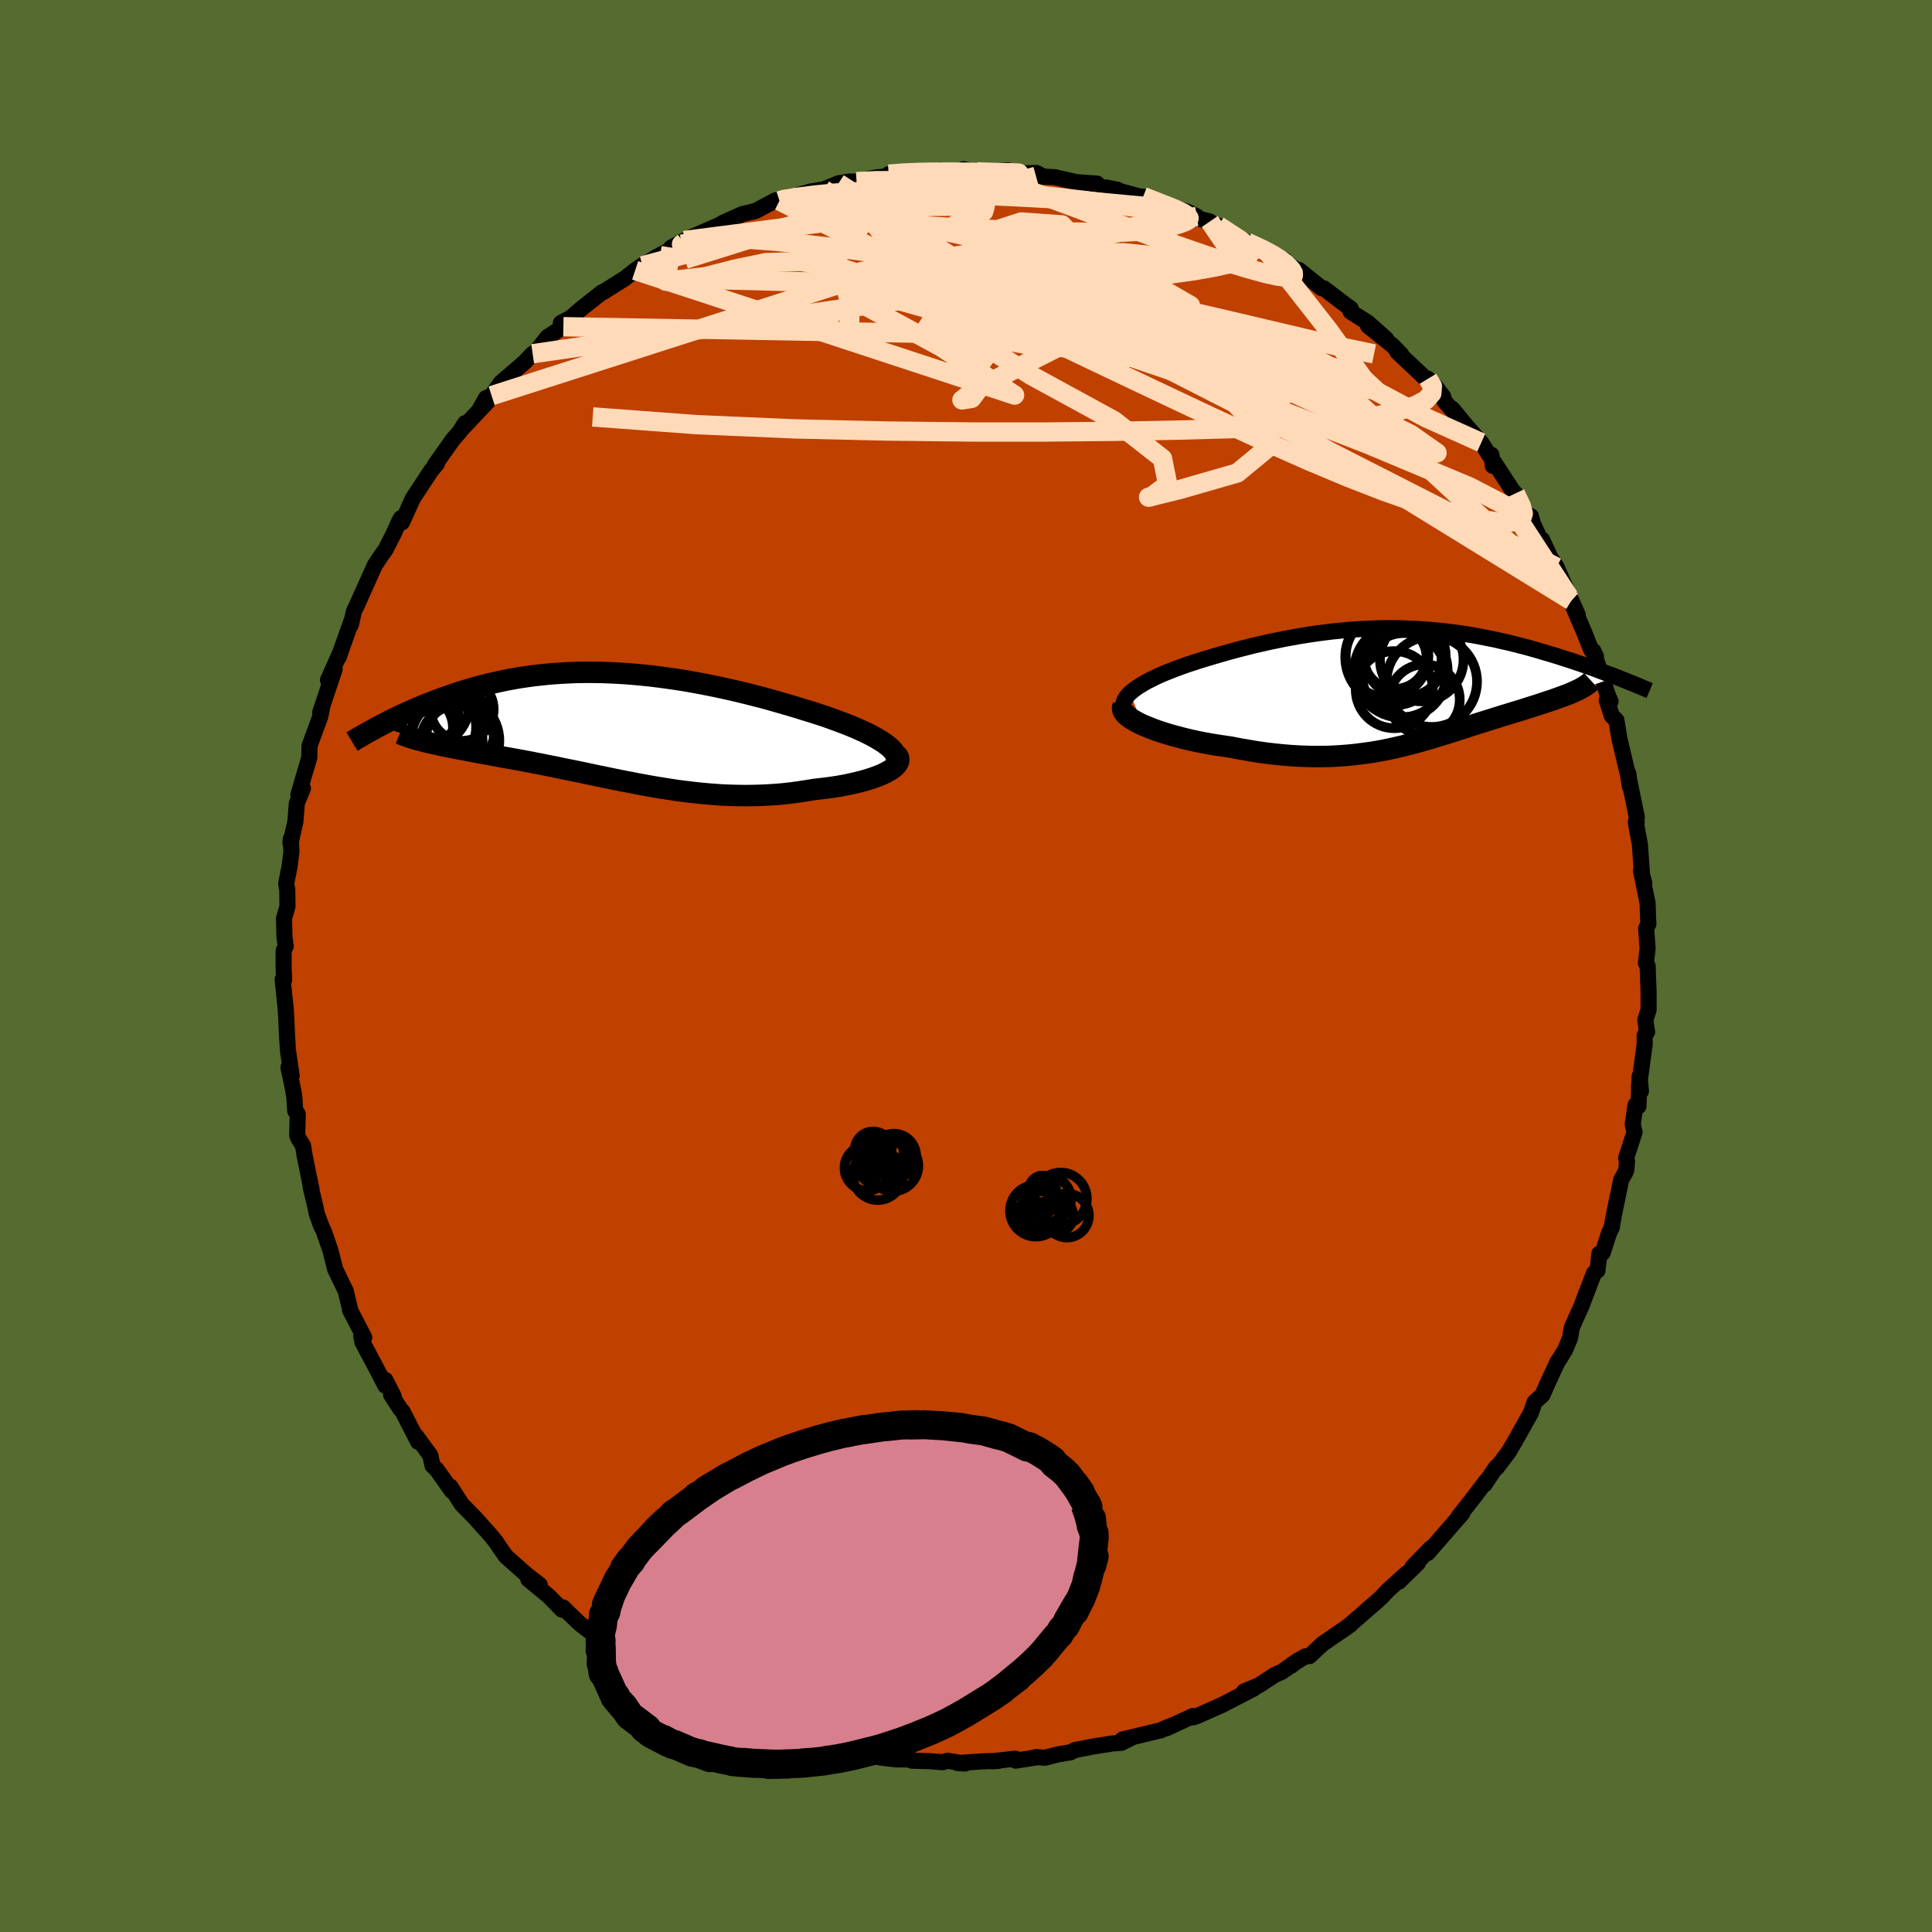 <svg viewBox="-100 -100 200 200" xmlns="http://www.w3.org/2000/svg" width="500" height="500" id="face-svg">
    <defs>
      <clipPath id="leftEyeClipPath">
        <polyline points="28.3,1.69 27.95,1.45 27.57,1.22 27.15,0.98 26.7,0.74 26.22,0.5 25.71,0.27 25.17,0.03 24.61,-0.2 24.02,-0.43 23.41,-0.66 22.78,-0.89 22.14,-1.12 21.47,-1.34 20.79,-1.56 20.1,-1.77 19.26,-2.03 18.4,-2.29 17.53,-2.54 16.66,-2.79 15.77,-3.04 14.87,-3.27 13.97,-3.5 13.06,-3.72 12.15,-3.93 11.24,-4.13 10.33,-4.32 9.42,-4.5 8.51,-4.67 7.6,-4.83 6.7,-4.97 5.8,-5.1 4.91,-5.22 4.02,-5.33 3.14,-5.42 2.27,-5.5 1.4,-5.57 0.55,-5.62 -0.3,-5.66 -1.13,-5.69 -1.96,-5.7 -2.77,-5.7 -3.57,-5.69 -4.36,-5.66 -5.14,-5.62 -5.9,-5.57 -6.65,-5.51 -7.39,-5.43 -8.11,-5.35 -8.82,-5.25 -9.52,-5.15 -10.2,-5.03 -10.87,-4.91 -11.52,-4.77 -12.16,-4.63 -12.79,-4.48 -13.4,-4.33 -14,-4.17 -14.58,-4 -15.15,-3.83 -15.71,-3.66 -16.25,-3.48 -16.77,-3.3 -17.29,-3.12 -17.79,-2.94 -18.28,-2.76 -18.75,-2.57 -19.22,-2.39 -19.67,-2.21 -20.12,-2.02 -20.55,-1.83 -20.98,-1.64 -21.39,-1.46 -21.79,-1.27 -22.18,-1.09 -22.56,-0.9 -22.94,-0.72 -23.3,-0.53 -23.65,-0.35 -23.99,-0.17 -19.19,1.51 -18.85,1.59 -18.49,1.67 -18.12,1.75 -17.74,1.84 -17.35,1.92 -16.95,2 -16.53,2.08 -16.11,2.17 -15.67,2.25 -15.22,2.33 -14.77,2.42 -14.3,2.51 -13.82,2.6 -13.33,2.69 -12.84,2.78 -12.33,2.87 -11.8,2.97 -11.27,3.07 -10.72,3.17 -10.16,3.27 -9.6,3.37 -9.02,3.48 -8.43,3.59 -7.84,3.71 -7.24,3.82 -6.62,3.95 -6,4.07 -5.38,4.2 -4.74,4.33 -4.1,4.46 -3.45,4.59 -2.8,4.73 -2.13,4.87 -1.47,5.01 -0.79,5.15 -0.11,5.29 0.57,5.43 1.26,5.57 1.96,5.7 2.66,5.84 3.37,5.97 4.08,6.1 4.8,6.22 5.53,6.34 6.26,6.45 6.99,6.56 7.73,6.65 8.48,6.74 9.23,6.82 9.99,6.89 10.75,6.95 11.52,7 12.29,7.03 13.07,7.05 13.85,7.06 14.64,7.05 15.43,7.03 16.22,6.99 17.02,6.94 17.82,6.87 18.61,6.78 19.41,6.67 20.2,6.55 20.99,6.42 21.61,6.35 22.21,6.28 22.8,6.2 23.39,6.11 23.95,6.01 24.51,5.9 25.04,5.78 25.56,5.66 26.06,5.53 26.53,5.39 26.98,5.25 27.41,5.09 27.81,4.94 28.18,4.77 28.51,4.6" />
      </clipPath>
      <clipPath id="rightEyeClipPath">
        <polyline points="-28.31,0.76 -28.04,0.53 -27.73,0.29 -27.39,0.06 -27.01,-0.17 -26.61,-0.41 -26.17,-0.63 -25.71,-0.86 -25.22,-1.09 -24.7,-1.31 -24.17,-1.52 -23.61,-1.74 -23.04,-1.95 -22.45,-2.16 -21.85,-2.36 -21.23,-2.56 -20.45,-2.8 -19.66,-3.04 -18.86,-3.27 -18.06,-3.5 -17.25,-3.72 -16.43,-3.93 -15.61,-4.14 -14.78,-4.33 -13.95,-4.52 -13.12,-4.69 -12.3,-4.86 -11.47,-5.01 -10.64,-5.16 -9.82,-5.29 -8.99,-5.41 -8.17,-5.52 -7.36,-5.62 -6.54,-5.7 -5.74,-5.78 -4.93,-5.84 -4.14,-5.88 -3.34,-5.92 -2.56,-5.95 -1.78,-5.96 -1.01,-5.96 -0.24,-5.95 0.52,-5.92 1.27,-5.89 2.02,-5.84 2.75,-5.79 3.48,-5.72 4.2,-5.65 4.91,-5.56 5.61,-5.47 6.31,-5.37 6.99,-5.26 7.67,-5.14 8.33,-5.01 8.99,-4.88 9.64,-4.75 10.27,-4.6 10.9,-4.46 11.51,-4.31 12.12,-4.15 12.71,-4 13.29,-3.84 13.86,-3.68 14.42,-3.51 14.97,-3.35 15.5,-3.19 16.03,-3.03 16.54,-2.86 17.05,-2.7 17.55,-2.54 18.04,-2.37 18.52,-2.21 18.99,-2.04 19.45,-1.88 19.9,-1.72 20.34,-1.55 20.77,-1.39 21.19,-1.23 21.61,-1.08 22.01,-0.92 17.7,0.6 17.46,0.71 17.2,0.82 16.93,0.93 16.65,1.03 16.36,1.14 16.05,1.25 15.74,1.36 15.41,1.48 15.08,1.59 14.73,1.7 14.38,1.82 14.01,1.94 13.64,2.06 13.26,2.18 12.87,2.3 12.47,2.43 12.06,2.56 11.63,2.69 11.2,2.82 10.76,2.96 10.31,3.09 9.85,3.24 9.39,3.38 8.91,3.53 8.43,3.68 7.95,3.83 7.45,3.99 6.95,4.15 6.45,4.31 5.93,4.48 5.42,4.64 4.89,4.81 4.36,4.98 3.82,5.14 3.27,5.31 2.72,5.48 2.16,5.64 1.59,5.8 1.01,5.96 0.42,6.11 -0.18,6.26 -0.79,6.4 -1.42,6.54 -2.05,6.67 -2.7,6.79 -3.36,6.9 -4.03,6.99 -4.72,7.08 -5.42,7.16 -6.14,7.22 -6.87,7.27 -7.62,7.31 -8.39,7.32 -9.18,7.33 -9.98,7.31 -10.79,7.28 -11.63,7.23 -12.48,7.16 -13.35,7.07 -14.23,6.97 -15.13,6.84 -16.03,6.69 -16.96,6.53 -17.88,6.35 -18.57,6.25 -19.25,6.15 -19.92,6.04 -20.59,5.92 -21.25,5.79 -21.9,5.65 -22.54,5.5 -23.16,5.34 -23.77,5.18 -24.36,5.01 -24.93,4.83 -25.48,4.65 -26,4.46 -26.49,4.26 -26.96,4.07" />
      </clipPath>
      <filter id="fuzzy">
        <feTurbulence id="turbulence" baseFrequency="0.05" numOctaves="3" type="noise" result="noise" />
        <feDisplacementMap in="SourceGraphic" in2="noise" scale="2" />
      </filter>
      <linearGradient id="rainbowGradient" x1="0%" y1="0%" x2="100%" y2="0%">
        <stop offset="0%" style="stop-color: [object Object]; stop-opacity: 1" />
        <stop offset="50%" style="stop-color: [object Object]; stop-opacity: 1" />
        <stop offset="100%" style="stop-color: [object Object]; stop-opacity: 1" />
      </linearGradient>
    </defs>
    <rect x="-100" y="-100" width="100%" height="100%" fill="rgb(85, 107, 47)" />
    <polyline id="faceContour" points="70.38,-0.31 70.56,-0.02 70.66,2.62 70.66,4.55 70.32,5.6 70.51,6.84 70.25,7.21 70.26,8.08 69.66,12.51 69.87,12.96 69.73,11.43 69.61,14.53 69.31,14.39 69.02,16.4 69.21,17.19 68.34,19.87 68.43,20.22 68.35,21.12 68.24,21.39 67.82,22.14 67.03,25.98 66.84,27.09 66.58,27.61 65.91,29.69 65.57,29.77 65.37,31.52 65.01,31.8 63.96,34.54 63.75,35.12 62.9,37 62.71,37.45 62.53,38.51 62.03,39.72 61.41,40.73 61.23,40.99 60.2,43.21 59.68,44.4 58.85,45.16 58.49,46.23 57.79,47.48 56.93,49.01 56.21,50.26 54.96,51.92 54.93,51.84 54.78,52.02 53.68,53.67 53.9,53.25 52.35,55.28 51,56.99 51.38,56.65 48.94,59.45 49.17,59.19 47.78,60.78 48.12,60.26 46.25,62.18 46.78,61.81 44.81,63.73 45.62,62.87 43.63,64.67 43.02,65.33 42.5,65.8 39.72,68.22 38.83,68.87 39.81,68.18 36.89,70.19 35.56,71.44 35.11,71.47 33.75,72.3 33.64,72.45 34.37,71.89 32.69,73.07 31.99,73.37 30.33,74.46 28.78,75.1 29.82,74.78 26.61,76.44 26.49,76.5 23.86,77.67 23.5,77.78 23.49,77.64 20.76,78.91 21.3,78.63 20.48,78.96 20.22,79.11 16.2,80.07 17.24,79.84 16.07,80.42 15.18,80.48 13.27,80.78 11.25,81.17 10.82,81.4 9.59,81.6 8.16,81.96 7.25,81.89 7.43,81.9 5.15,82.26 5.11,82.05 2.7,82.33 3.4,82.28 1.67,82.34 -0.89,82.51 -0.09,82.56 -1.9,82.28 -2.45,82.42 -3.88,82.31 -5.59,82.27 -5.62,82.14 -7.25,82.13 -7.32,82.12 -8.8,81.95 -9.6,81.71 -11.37,81.2 -11.81,81.3 -15.38,80.51 -15.3,80.51 -16.23,80.31 -17.58,79.68 -18.25,79.46 -19.9,78.96 -20.99,78.59 -21.1,78.6 -24,77.71 -23.22,77.79 -25.23,76.84 -26.48,76.5 -26,76.63 -28.44,75.53 -30.29,74.35 -30.5,74.54 -30.38,74.4 -31.12,74.18 -32.22,73.49 -33.48,72.61 -35.05,71.53 -35.95,70.93 -37.3,70.25 -38.86,68.74 -38,69.61 -39.97,68.09 -41.38,66.74 -41.71,66.4 -41.81,66.64 -43.23,65.2 -45.31,63.48 -44.13,64.06 -45.49,63.01 -47.63,61.11 -48.19,60.31 -48.22,60.27 -48.67,59.6 -49.31,58.82 -50.86,57.09 -52.19,55.74 -53.38,53.89 -53.16,54.38 -53.23,54.34 -54.79,52.13 -55.23,51.71 -55.45,50.67 -56.94,48.63 -56.71,49.27 -58.33,46.11 -58.54,45.89 -59.52,44.37 -59.26,44.52 -60.1,42.86 -60.12,43.43 -60.68,42.33 -62.48,38.94 -62.6,38.33 -62.29,38.46 -63.76,35.63 -63.79,35.4 -64.22,33.6 -64.26,33.55 -65.3,31.4 -65.79,29.46 -66.47,27.49 -66.93,26.47 -66.68,27.08 -67.21,25.64 -67.31,25.11 -67.83,22.92 -67.74,23.19 -68.47,19.61 -68.63,18.6 -69.1,17.86 -69.23,17.53 -69.18,15.32 -69.44,15 -69.53,13.58 -69.7,12.58 -70.14,10.5 -69.81,11.35 -70.19,8.75 -70.28,7.32 -70.37,5.27 -70.43,4.39 -70.74,1.4 -70.59,1.46 -70.64,0.15 -70.64,-1.56 -70.42,-2.05 -70.55,-2.98 -70.6,-4.91 -70.24,-6.17 -70.26,-7.87 -70.37,-8.55 -70.02,-10.33 -69.83,-11.86 -69.89,-13.18 -69.93,-12.68 -69.42,-14.95 -69.27,-16.86 -68.64,-18.39 -69.11,-17.71 -68.55,-19.66 -67.98,-21.58 -67.96,-22.78 -66.85,-25.82 -66.67,-26.68 -66.68,-26.73 -66.86,-26.24 -65.36,-30.72 -66.05,-29.6 -64.84,-32.3 -64.93,-31.97 -64.72,-32.61 -63.62,-35.7 -63.69,-35.29 -63.35,-36.75 -63.04,-37.38 -62.25,-39.15 -61.19,-41.5 -60.6,-42.39 -60.08,-43.12 -59.21,-44.84 -58.62,-46.15 -58.48,-46.37 -58.38,-45.93 -57.27,-48.39 -56.94,-48.9 -55.35,-51.31 -54.77,-51.99 -54.99,-51.85 -53.11,-54.51 -52.44,-55.27 -51.86,-56.19 -52.14,-55.65 -49.56,-58.38 -50.32,-57.66 -49.7,-58.78 -49.11,-59.04 -48.14,-60.4 -46.46,-61.84 -45.68,-62.52 -44.86,-63.38 -44.5,-63.61 -43.33,-65.1 -41.68,-66.18 -41.81,-66.49 -41.94,-66.56 -40.91,-67.11 -39.77,-68.09 -37.67,-69.75 -37.59,-69.75 -35.34,-71.16 -34.25,-72.01 -33.25,-72.71 -33.49,-72.48 -32.05,-73.39 -29.26,-74.84 -30.52,-74.37 -29.16,-75.1 -28.31,-75.49 -25.63,-76.67 -24.9,-76.98 -24.69,-77.04 -25.21,-76.91 -23.14,-77.84 -21.78,-78.16 -19.8,-79.22 -19.31,-79.21 -19.64,-79.28 -18.14,-79.58 -16.15,-80.16 -14.74,-80.39 -13.2,-81.02 -12.05,-81.21 -11.33,-81.19 -12.19,-81.08 -9.25,-81.64 -8.12,-81.74 -6.59,-81.99 -8,-81.97 -6.75,-82.1 -4.41,-82.23 -2.68,-82.39 -2.37,-82.17 -0.62,-82.17 -0.26,-82.49 0.36,-82.34 2.48,-82.3 4.31,-82.37 4.45,-82.23 4.34,-82.03 7.31,-82.09 7.94,-81.74 7.25,-81.75 9.18,-81.66 11.45,-81.14 13.57,-80.99 13.37,-80.69 14.55,-80.58 15.72,-80.35 15.77,-80.13 15.61,-80.3 19.32,-79.3 18.34,-79.65 19.71,-79.01 22.87,-78.1 23.89,-77.59 23.32,-77.55 25.24,-77.07 25.88,-76.52 26.66,-76.39 26.11,-76.64 26.96,-76.01 29.1,-74.92 31.07,-74.08 32.96,-73.07 32.44,-73.19 33.63,-72.48 35.03,-71.48 34.46,-72.06 36.82,-70.16 37.04,-70.15 39.49,-68.29 39.82,-68.07 39.81,-67.74 41.59,-66.61 43.49,-64.92 41.62,-66.27 44.16,-64.23 45.06,-63.3 44.64,-63.58 47.75,-60.65 47.82,-60.79 48.57,-60.03 49.39,-58.95 49.53,-58.46 51.38,-56.37 50.33,-57.69 51.94,-55.74 53.34,-54.18 54.2,-52.84 54.39,-52.92 54.54,-51.77 54.66,-52.16 56.99,-48.6 56.87,-48.92 57.72,-46.97 58.49,-46.55 58.68,-45.82 59.58,-43.88 59.65,-44.12 60.48,-42.3 60.92,-41.66 61.14,-41.28 62.67,-37.82 63.33,-36.35 62.42,-38.22 63.98,-34.58 64.73,-32.7 65.21,-32.05 64.94,-32.62 66.35,-28.32 66.32,-28.33 66.72,-27.4 66.33,-27.52 66.86,-25.89 67.33,-25.44 67.65,-23.49 68.43,-20.2 68.58,-19.88 68.72,-18.61 68.52,-19.9 69.45,-15.38 69.34,-14.93 69.43,-14.84 69.37,-14.66 69.76,-12.61 69.99,-9.35 70.22,-8.57 69.87,-9.87 70.56,-6.49 70.6,-5.18 70.64,-4.35 70.41,-3.89 70.56,-1.79 70.38,-0.31 70.56,-0.02" fill="rgb(192, 64, 0)" stroke="black" stroke-width="1.667" stroke-linejoin="round" filter="url(#fuzzy)" />
    <g transform="translate(45.28 -29.01)">
      <polyline id="rightCountour" points="-28.31,0.76 -28.04,0.53 -27.73,0.29 -27.39,0.06 -27.01,-0.17 -26.61,-0.41 -26.17,-0.63 -25.71,-0.86 -25.22,-1.09 -24.7,-1.31 -24.17,-1.52 -23.61,-1.74 -23.04,-1.95 -22.45,-2.16 -21.85,-2.36 -21.23,-2.56 -20.45,-2.8 -19.66,-3.04 -18.86,-3.27 -18.06,-3.5 -17.25,-3.72 -16.43,-3.93 -15.61,-4.14 -14.78,-4.33 -13.95,-4.52 -13.12,-4.69 -12.3,-4.86 -11.47,-5.01 -10.64,-5.16 -9.82,-5.29 -8.99,-5.41 -8.17,-5.52 -7.36,-5.62 -6.54,-5.7 -5.74,-5.78 -4.93,-5.84 -4.14,-5.88 -3.34,-5.92 -2.56,-5.95 -1.78,-5.96 -1.01,-5.96 -0.24,-5.95 0.52,-5.92 1.27,-5.89 2.02,-5.84 2.75,-5.79 3.48,-5.72 4.2,-5.65 4.91,-5.56 5.61,-5.47 6.31,-5.37 6.99,-5.26 7.67,-5.14 8.33,-5.01 8.99,-4.88 9.64,-4.75 10.27,-4.6 10.9,-4.46 11.51,-4.31 12.12,-4.15 12.71,-4 13.29,-3.84 13.86,-3.68 14.42,-3.51 14.97,-3.35 15.5,-3.19 16.03,-3.03 16.54,-2.86 17.05,-2.7 17.55,-2.54 18.04,-2.37 18.52,-2.21 18.99,-2.04 19.45,-1.88 19.9,-1.72 20.34,-1.55 20.77,-1.39 21.19,-1.23 21.61,-1.08 22.01,-0.92 17.7,0.6 17.46,0.71 17.2,0.82 16.93,0.93 16.65,1.03 16.36,1.14 16.05,1.25 15.74,1.36 15.41,1.48 15.08,1.59 14.73,1.7 14.38,1.82 14.01,1.94 13.64,2.06 13.26,2.18 12.87,2.3 12.47,2.43 12.06,2.56 11.63,2.69 11.2,2.82 10.76,2.96 10.31,3.09 9.85,3.24 9.39,3.38 8.91,3.53 8.43,3.68 7.95,3.83 7.45,3.99 6.95,4.15 6.45,4.31 5.93,4.48 5.42,4.64 4.89,4.81 4.36,4.98 3.82,5.14 3.27,5.31 2.72,5.48 2.16,5.64 1.59,5.8 1.01,5.96 0.42,6.11 -0.18,6.26 -0.79,6.4 -1.42,6.54 -2.05,6.67 -2.7,6.79 -3.36,6.9 -4.03,6.99 -4.72,7.08 -5.42,7.16 -6.14,7.22 -6.87,7.27 -7.62,7.31 -8.39,7.32 -9.18,7.33 -9.98,7.31 -10.79,7.28 -11.63,7.23 -12.48,7.16 -13.35,7.07 -14.23,6.97 -15.13,6.84 -16.03,6.69 -16.96,6.53 -17.88,6.35 -18.57,6.25 -19.25,6.15 -19.92,6.04 -20.59,5.92 -21.25,5.79 -21.9,5.65 -22.54,5.5 -23.16,5.34 -23.77,5.18 -24.36,5.01 -24.93,4.83 -25.48,4.65 -26,4.46 -26.49,4.26 -26.96,4.07" fill="white" stroke="white" stroke-width="0" stroke-linejoin="round" filter="url(#fuzzy)" />
    </g>
    <g transform="translate(-36.67 -24.7)">
      <polyline id="leftCountour" points="28.3,1.69 27.95,1.45 27.57,1.22 27.15,0.98 26.7,0.74 26.22,0.5 25.71,0.27 25.17,0.03 24.61,-0.2 24.02,-0.43 23.41,-0.66 22.78,-0.89 22.14,-1.12 21.47,-1.34 20.79,-1.56 20.1,-1.77 19.26,-2.03 18.4,-2.29 17.53,-2.54 16.66,-2.79 15.77,-3.04 14.87,-3.27 13.97,-3.5 13.06,-3.72 12.15,-3.93 11.24,-4.13 10.33,-4.32 9.42,-4.5 8.51,-4.67 7.6,-4.83 6.7,-4.97 5.8,-5.1 4.91,-5.22 4.02,-5.33 3.14,-5.42 2.27,-5.5 1.4,-5.57 0.55,-5.62 -0.3,-5.66 -1.13,-5.69 -1.96,-5.7 -2.77,-5.7 -3.57,-5.69 -4.36,-5.66 -5.14,-5.62 -5.9,-5.57 -6.65,-5.51 -7.39,-5.43 -8.11,-5.35 -8.82,-5.25 -9.52,-5.15 -10.2,-5.03 -10.87,-4.91 -11.52,-4.77 -12.16,-4.63 -12.79,-4.48 -13.4,-4.33 -14,-4.17 -14.58,-4 -15.15,-3.83 -15.71,-3.66 -16.25,-3.48 -16.77,-3.3 -17.29,-3.12 -17.79,-2.94 -18.28,-2.76 -18.75,-2.57 -19.22,-2.39 -19.67,-2.21 -20.12,-2.02 -20.55,-1.83 -20.98,-1.64 -21.39,-1.46 -21.79,-1.27 -22.18,-1.09 -22.56,-0.9 -22.94,-0.72 -23.3,-0.53 -23.65,-0.35 -23.99,-0.17 -19.19,1.51 -18.85,1.59 -18.49,1.67 -18.12,1.75 -17.74,1.84 -17.35,1.92 -16.95,2 -16.53,2.08 -16.11,2.17 -15.67,2.25 -15.22,2.33 -14.77,2.42 -14.3,2.51 -13.82,2.6 -13.33,2.69 -12.84,2.78 -12.33,2.87 -11.8,2.97 -11.27,3.07 -10.72,3.17 -10.16,3.27 -9.6,3.37 -9.02,3.48 -8.43,3.59 -7.84,3.71 -7.24,3.82 -6.62,3.95 -6,4.07 -5.38,4.2 -4.74,4.33 -4.1,4.46 -3.45,4.59 -2.8,4.73 -2.13,4.87 -1.47,5.01 -0.79,5.15 -0.11,5.29 0.57,5.43 1.26,5.57 1.96,5.7 2.66,5.84 3.37,5.97 4.08,6.1 4.8,6.22 5.53,6.34 6.26,6.45 6.99,6.56 7.73,6.65 8.48,6.74 9.23,6.82 9.99,6.89 10.75,6.95 11.52,7 12.29,7.03 13.07,7.05 13.85,7.06 14.64,7.05 15.43,7.03 16.22,6.99 17.02,6.94 17.82,6.87 18.61,6.78 19.41,6.67 20.2,6.55 20.99,6.42 21.61,6.35 22.21,6.28 22.8,6.2 23.39,6.11 23.95,6.01 24.51,5.9 25.04,5.78 25.56,5.66 26.06,5.53 26.53,5.39 26.98,5.25 27.41,5.09 27.81,4.94 28.18,4.77 28.51,4.6" fill="white" stroke="white" stroke-width="0" stroke-linejoin="round" filter="url(#fuzzy)" />
    </g>
    <g transform="translate(45.28 -29.01)">
      <polyline id="rightUpper" points="-28.31,3.07 -28.58,2.85 -28.77,2.62 -28.91,2.4 -28.98,2.17 -28.99,1.94 -28.95,1.7 -28.86,1.47 -28.72,1.23 -28.54,1 -28.31,0.76 -28.04,0.53 -27.73,0.29 -27.39,0.06 -27.01,-0.17 -26.61,-0.41 -26.17,-0.63 -25.71,-0.86 -25.22,-1.09 -24.7,-1.31 -24.17,-1.52 -23.61,-1.74 -23.04,-1.95 -22.45,-2.16 -21.85,-2.36 -21.23,-2.56 -20.45,-2.8 -19.66,-3.04 -18.86,-3.27 -18.06,-3.5 -17.25,-3.72 -16.43,-3.93 -15.61,-4.14 -14.78,-4.33 -13.95,-4.52 -13.12,-4.69 -12.3,-4.86 -11.47,-5.01 -10.64,-5.16 -9.82,-5.29 -8.99,-5.41 -8.17,-5.52 -7.36,-5.62 -6.54,-5.7 -5.74,-5.78 -4.93,-5.84 -4.14,-5.88 -3.34,-5.92 -2.56,-5.95 -1.78,-5.96 -1.01,-5.96 -0.24,-5.95 0.52,-5.92 1.27,-5.89 2.02,-5.84 2.75,-5.79 3.48,-5.72 4.2,-5.65 4.91,-5.56 5.61,-5.47 6.31,-5.37 6.99,-5.26 7.67,-5.14 8.33,-5.01 8.99,-4.88 9.64,-4.75 10.27,-4.6 10.9,-4.46 11.51,-4.31 12.12,-4.15 12.71,-4 13.29,-3.84 13.86,-3.68 14.42,-3.51 14.97,-3.35 15.5,-3.19 16.03,-3.03 16.54,-2.86 17.05,-2.7 17.55,-2.54 18.04,-2.37 18.52,-2.21 18.99,-2.04 19.45,-1.88 19.9,-1.72 20.34,-1.55 20.77,-1.39 21.19,-1.23 21.61,-1.08 22.01,-0.92 22.4,-0.77 22.78,-0.62 23.15,-0.47 23.52,-0.32 23.87,-0.18 24.21,-0.04 24.54,0.1 24.87,0.24 25.18,0.37 25.49,0.5" fill="none" stroke="black" stroke-width="1.667" stroke-linejoin="round" filter="url(#fuzzy)" />
      <polyline id="rightLower" points="-29,2.09 -29.07,2.27 -29.06,2.46 -28.99,2.65 -28.85,2.85 -28.66,3.05 -28.41,3.25 -28.11,3.46 -27.77,3.66 -27.38,3.87 -26.96,4.07 -26.49,4.26 -26,4.46 -25.48,4.65 -24.93,4.83 -24.36,5.01 -23.77,5.18 -23.16,5.34 -22.54,5.5 -21.9,5.65 -21.25,5.79 -20.59,5.92 -19.92,6.04 -19.25,6.15 -18.57,6.25 -17.88,6.35 -16.96,6.53 -16.03,6.69 -15.13,6.84 -14.23,6.97 -13.35,7.07 -12.48,7.16 -11.63,7.23 -10.79,7.28 -9.98,7.31 -9.18,7.33 -8.39,7.32 -7.62,7.31 -6.87,7.27 -6.14,7.22 -5.42,7.16 -4.72,7.08 -4.03,6.99 -3.36,6.9 -2.7,6.79 -2.05,6.67 -1.42,6.54 -0.79,6.4 -0.18,6.26 0.42,6.11 1.01,5.96 1.59,5.8 2.16,5.64 2.72,5.48 3.27,5.31 3.82,5.14 4.36,4.98 4.89,4.81 5.42,4.64 5.93,4.48 6.45,4.31 6.95,4.15 7.45,3.99 7.95,3.83 8.43,3.68 8.91,3.53 9.39,3.38 9.85,3.24 10.31,3.09 10.76,2.96 11.2,2.82 11.63,2.69 12.06,2.56 12.47,2.43 12.87,2.3 13.26,2.18 13.64,2.06 14.01,1.94 14.38,1.82 14.73,1.7 15.08,1.59 15.41,1.48 15.74,1.36 16.05,1.25 16.36,1.14 16.65,1.03 16.93,0.93 17.2,0.82 17.46,0.71 17.7,0.6 17.94,0.49 18.16,0.39 18.36,0.28 18.56,0.17 18.74,0.06 18.91,-0.05 19.07,-0.16 19.21,-0.27 19.34,-0.38 19.46,-0.49" fill="none" stroke="black" stroke-width="2.222" stroke-linejoin="round" filter="url(#fuzzy)" />
      <circle r="3.256" cx="-0.863" cy="-2.938" stroke="black" fill="none" stroke-width="1.0" filter="url(#fuzzy)" clip-path="url(#rightEyeClipPath)" /><circle r="4.986" cx="-1.033" cy="-2.958" stroke="black" fill="none" stroke-width="1.0" filter="url(#fuzzy)" clip-path="url(#rightEyeClipPath)" /><circle r="4.28" cx="-1.693" cy="-3.088" stroke="black" fill="none" stroke-width="1.0" filter="url(#fuzzy)" clip-path="url(#rightEyeClipPath)" /><circle r="4.232" cx="0.147" cy="-3.068" stroke="black" fill="none" stroke-width="1.0" filter="url(#fuzzy)" clip-path="url(#rightEyeClipPath)" /><circle r="3.994" cx="-0.943" cy="0.402" stroke="black" fill="none" stroke-width="1.0" filter="url(#fuzzy)" clip-path="url(#rightEyeClipPath)" /><circle r="4.684" cx="2.937" cy="-0.423" stroke="black" fill="none" stroke-width="1.0" filter="url(#fuzzy)" clip-path="url(#rightEyeClipPath)" /><circle r="4.326" cx="1.897" cy="-2.708" stroke="black" fill="none" stroke-width="1.0" filter="url(#fuzzy)" clip-path="url(#rightEyeClipPath)" /><circle r="3.656" cx="2.177" cy="1.442" stroke="black" fill="none" stroke-width="1.0" filter="url(#fuzzy)" clip-path="url(#rightEyeClipPath)" /><circle r="4.836" cx="-0.258" cy="-1.558" stroke="black" fill="none" stroke-width="1.0" filter="url(#fuzzy)" clip-path="url(#rightEyeClipPath)" /><circle r="4.354" cx="0.087" cy="-1.103" stroke="black" fill="none" stroke-width="1.0" filter="url(#fuzzy)" clip-path="url(#rightEyeClipPath)" />
      </g>
    <g transform="translate(-36.67 -24.7)">
      <polyline id="leftUpper" points="29.17,3.89 29.33,3.69 29.43,3.48 29.47,3.27 29.46,3.05 29.38,2.83 29.26,2.61 29.09,2.38 28.87,2.15 28.6,1.92 28.3,1.69 27.95,1.45 27.57,1.22 27.15,0.98 26.7,0.74 26.22,0.5 25.71,0.27 25.17,0.03 24.61,-0.2 24.02,-0.43 23.41,-0.66 22.78,-0.89 22.14,-1.12 21.47,-1.34 20.79,-1.56 20.1,-1.77 19.26,-2.03 18.4,-2.29 17.53,-2.54 16.66,-2.79 15.77,-3.04 14.87,-3.27 13.97,-3.5 13.06,-3.72 12.15,-3.93 11.24,-4.13 10.33,-4.32 9.42,-4.5 8.51,-4.67 7.6,-4.83 6.7,-4.97 5.8,-5.1 4.91,-5.22 4.02,-5.33 3.14,-5.42 2.27,-5.5 1.4,-5.57 0.55,-5.62 -0.3,-5.66 -1.13,-5.69 -1.96,-5.7 -2.77,-5.7 -3.57,-5.69 -4.36,-5.66 -5.14,-5.62 -5.9,-5.57 -6.65,-5.51 -7.39,-5.43 -8.11,-5.35 -8.82,-5.25 -9.52,-5.15 -10.2,-5.03 -10.87,-4.91 -11.52,-4.77 -12.16,-4.63 -12.79,-4.48 -13.4,-4.33 -14,-4.17 -14.58,-4 -15.15,-3.83 -15.71,-3.66 -16.25,-3.48 -16.77,-3.3 -17.29,-3.12 -17.79,-2.94 -18.28,-2.76 -18.75,-2.57 -19.22,-2.39 -19.67,-2.21 -20.12,-2.02 -20.55,-1.83 -20.98,-1.64 -21.39,-1.46 -21.79,-1.27 -22.18,-1.09 -22.56,-0.9 -22.94,-0.72 -23.3,-0.53 -23.65,-0.35 -23.99,-0.17 -24.32,0 -24.64,0.18 -24.96,0.35 -25.26,0.52 -25.55,0.68 -25.84,0.85 -26.11,1.01 -26.38,1.16 -26.64,1.32 -26.89,1.47" fill="none" stroke="black" stroke-width="2.222" stroke-linejoin="round" filter="url(#fuzzy)" />
      <polyline id="leftLower" points="29.45,2.81 29.6,2.98 29.69,3.16 29.71,3.34 29.68,3.53 29.6,3.71 29.47,3.89 29.29,4.08 29.07,4.26 28.81,4.43 28.51,4.6 28.18,4.77 27.81,4.94 27.41,5.09 26.98,5.25 26.53,5.39 26.06,5.53 25.56,5.66 25.04,5.78 24.51,5.9 23.95,6.01 23.39,6.11 22.8,6.2 22.21,6.28 21.61,6.35 20.99,6.42 20.2,6.55 19.41,6.67 18.61,6.78 17.82,6.87 17.02,6.94 16.22,6.99 15.43,7.03 14.64,7.05 13.85,7.06 13.07,7.05 12.29,7.03 11.52,7 10.75,6.95 9.99,6.89 9.23,6.82 8.48,6.74 7.73,6.65 6.99,6.56 6.26,6.45 5.53,6.34 4.8,6.22 4.08,6.1 3.37,5.97 2.66,5.84 1.96,5.7 1.26,5.57 0.57,5.43 -0.11,5.29 -0.79,5.15 -1.47,5.01 -2.13,4.87 -2.8,4.73 -3.45,4.59 -4.1,4.46 -4.74,4.33 -5.38,4.2 -6,4.07 -6.62,3.95 -7.24,3.82 -7.84,3.71 -8.43,3.59 -9.02,3.48 -9.6,3.37 -10.16,3.27 -10.72,3.17 -11.27,3.07 -11.8,2.97 -12.33,2.87 -12.84,2.78 -13.33,2.69 -13.82,2.6 -14.3,2.51 -14.77,2.42 -15.22,2.33 -15.67,2.25 -16.11,2.17 -16.53,2.08 -16.95,2 -17.35,1.92 -17.74,1.84 -18.12,1.75 -18.49,1.67 -18.85,1.59 -19.19,1.51 -19.52,1.43 -19.84,1.34 -20.15,1.26 -20.44,1.17 -20.72,1.09 -20.99,1 -21.24,0.91 -21.48,0.82 -21.72,0.73 -21.94,0.64" fill="none" stroke="black" stroke-width="2.222" stroke-linejoin="round" filter="url(#fuzzy)" />
      <circle r="4.342" cx="-17.713" cy="1.39" stroke="black" fill="none" stroke-width="1.0" filter="url(#fuzzy)" clip-path="url(#leftEyeClipPath)" /><circle r="4.148" cx="-18.938" cy="-2.25" stroke="black" fill="none" stroke-width="1.0" filter="url(#fuzzy)" clip-path="url(#leftEyeClipPath)" /><circle r="3.532" cx="-15.658" cy="0.955" stroke="black" fill="none" stroke-width="1.0" filter="url(#fuzzy)" clip-path="url(#leftEyeClipPath)" /><circle r="4.264" cx="-16.383" cy="0.22" stroke="black" fill="none" stroke-width="1.0" filter="url(#fuzzy)" clip-path="url(#leftEyeClipPath)" /><circle r="3.554" cx="-19.993" cy="0.065" stroke="black" fill="none" stroke-width="1.0" filter="url(#fuzzy)" clip-path="url(#leftEyeClipPath)" /><circle r="3.824" cx="-15.983" cy="1.575" stroke="black" fill="none" stroke-width="1.0" filter="url(#fuzzy)" clip-path="url(#leftEyeClipPath)" /><circle r="4.01" cx="-18.053" cy="-0.02" stroke="black" fill="none" stroke-width="1.0" filter="url(#fuzzy)" clip-path="url(#leftEyeClipPath)" /><circle r="3.26" cx="-15.483" cy="-1.87" stroke="black" fill="none" stroke-width="1.0" filter="url(#fuzzy)" clip-path="url(#leftEyeClipPath)" /><circle r="3.372" cx="-19.238" cy="-1.58" stroke="black" fill="none" stroke-width="1.0" filter="url(#fuzzy)" clip-path="url(#leftEyeClipPath)" /><circle r="4.58" cx="-16.218" cy="1.355" stroke="black" fill="none" stroke-width="1.0" filter="url(#fuzzy)" clip-path="url(#leftEyeClipPath)" />
    </g>
    <g id="hairs">
      <polyline points="47.82,-60.79 48.28,-60.03 48.22,-59.28 47.62,-58.6 46.49,-58.01 44.81,-57.47 42.6,-56.95 39.8,-56.48 36.34,-56.1 32.19,-55.82 27.33,-55.62 21.75,-55.47 15.45,-55.35 8.4,-55.28 0.54,-55.28 -8.17,-55.38 -17.68,-55.6 -27.89,-56.04 -38.64,-56.84" fill="none" stroke="rgb(255, 218, 185)" stroke-width="2" stroke-linejoin="round" filter="url(#fuzzy)" /><polyline points="56.87,-48.92 57.49,-47.61 57.69,-46.86 57.54,-46.37 57.04,-46.06 56.2,-45.93 55.01,-45.98 53.46,-46.19 51.54,-46.57 49.21,-47.17 46.45,-48.02 43.22,-49.16 39.51,-50.6 35.3,-52.37 30.57,-54.47 25.27,-56.91 19.36,-59.7 12.75,-62.84 5.41,-66.35 -2.6,-70.23 -11.03,-74.5" fill="none" stroke="rgb(255, 218, 185)" stroke-width="2" stroke-linejoin="round" filter="url(#fuzzy)" /><polyline points="-6.59,-81.99 -7.07,-82 -6.54,-82.01 -5.79,-81.97 -5.27,-81.84 -5.2,-81.6 -5.63,-81.26 -6.55,-80.81 -7.95,-80.22 -9.84,-79.48 -12.33,-78.57 -15.5,-77.48 -19.37,-76.21 -23.88,-74.79 -29.1,-73.16" fill="none" stroke="rgb(255, 218, 185)" stroke-width="2" stroke-linejoin="round" filter="url(#fuzzy)" /><polyline points="26.11,-76.64 27.21,-75.92 28.4,-75.14 29.22,-74.45 29.48,-73.89 29.19,-73.44 28.4,-73.05 27.2,-72.68 25.62,-72.33 23.65,-71.98 21.23,-71.64 18.31,-71.33 14.83,-71.07 10.75,-70.87 6.07,-70.74 0.77,-70.67 -5.17,-70.66 -11.74,-70.73 -18.91,-70.87 -26.71,-71.07" fill="none" stroke="rgb(255, 218, 185)" stroke-width="2" stroke-linejoin="round" filter="url(#fuzzy)" /><polyline points="18.34,-79.65 20,-79 21.48,-78.42 22.42,-77.99 22.92,-77.67 23.09,-77.42 23.01,-77.23 22.71,-77.06 22.22,-76.87 21.58,-76.67 20.75,-76.44 19.65,-76.23 18.2,-76.07 16.3,-75.97 13.91,-75.95 11.01,-75.98 7.62,-76.06 3.78,-76.19 -0.46,-76.39 -5.11,-76.67 -10.32,-77.02 -16.32,-77.4" fill="none" stroke="rgb(255, 218, 185)" stroke-width="2" stroke-linejoin="round" filter="url(#fuzzy)" /><polyline points="29.1,-74.92 30.76,-74.15 31.83,-73.57 32.52,-73.13 33.02,-72.75 33.41,-72.39 33.7,-72.06 33.88,-71.75 33.89,-71.5 33.66,-71.34 33.13,-71.3 32.24,-71.42 30.96,-71.7 29.3,-72.16 27.26,-72.77 24.86,-73.56 22.1,-74.51 18.96,-75.64 15.39,-76.96 11.3,-78.51 6.4,-80.31" fill="none" stroke="rgb(255, 218, 185)" stroke-width="2" stroke-linejoin="round" filter="url(#fuzzy)" /><polyline points="-11.33,-81.19 -10.88,-81.22 -9.2,-81.3 -7.24,-81.3 -5.21,-81.2 -3.05,-81.01 -0.63,-80.75 2.02,-80.45 4.79,-80.12 7.53,-79.8 10.15,-79.5 12.68,-79.2 15.2,-78.87 17.74,-78.49 20.17,-78.08 22.18,-77.74" fill="none" stroke="rgb(255, 218, 185)" stroke-width="2" stroke-linejoin="round" filter="url(#fuzzy)" /><polyline points="-19.31,-79.21 -18.87,-79.35 -17.45,-79.58 -15.59,-79.82 -13.57,-80.01 -11.54,-80.14 -9.53,-80.18 -7.5,-80.17 -5.43,-80.11 -3.29,-80.03 -1.12,-79.94 1.05,-79.83 3.2,-79.72 5.31,-79.62 7.4,-79.51 9.45,-79.4 11.46,-79.27 13.4,-79.11 15.24,-78.94 16.93,-78.78 18.44,-78.65 19.7,-78.58 20.38,-78.65" fill="none" stroke="rgb(255, 218, 185)" stroke-width="2" stroke-linejoin="round" filter="url(#fuzzy)" /><polyline points="-29.26,-74.84 -29.45,-74.72 -28.33,-74.91 -26.53,-75.13 -24.43,-75.25 -22.17,-75.21 -19.77,-75.03 -17.14,-74.76 -14.26,-74.43 -11.13,-74.05 -7.81,-73.6 -4.33,-73.07 -0.7,-72.47 3.07,-71.8 6.97,-71.08 10.94,-70.33 14.95,-69.53 18.95,-68.7 22.94,-67.81 26.93,-66.89 30.92,-65.95 34.9,-65.01 38.76,-64.09 42.24,-63.36" fill="none" stroke="rgb(255, 218, 185)" stroke-width="2" stroke-linejoin="round" filter="url(#fuzzy)" /><polyline points="-8,-81.97 -6.47,-82.09 -4.72,-82.16 -3.09,-82.19 -1.62,-82.19 -0.28,-82.18 0.97,-82.17 2.14,-82.17 3.2,-82.16 4.11,-82.13 4.82,-82.11 5.28,-82.09 5.48,-82.07 5.37,-82.07 4.91,-82.09 4.05,-82.12 2.77,-82.16 1.17,-82.21" fill="none" stroke="rgb(255, 218, 185)" stroke-width="2" stroke-linejoin="round" filter="url(#fuzzy)" /><polyline points="-18.14,-79.58 18.01,-71.6 21.73,-72.45 13.15,-73.39 2.65,-73.04 -3.67,-71.91 -4.03,-70.3 0.15,-68.25 6.25,-66.1 11.81,-64.35 15.27,-63.29 16.23,-62.72 15.48,-62.36 14.31,-62.29 13.24,-62.94 11.22,-64.39 6.94,-65.99 2.29,-67.47 1.66,-71.4 -13.2,-81.02" fill="none" stroke="rgb(255, 218, 185)" stroke-width="2" stroke-linejoin="round" filter="url(#fuzzy)" /><polyline points="31.07,-74.08 37.53,-65.83 41.95,-59.69 36.09,-60.39 22.9,-63.91 9.13,-67.46 0.53,-70.1 -1.33,-71.74 1.05,-72.6 3.68,-73.13 4.18,-73.83 3.18,-74.92 3.15,-76.19 5.72,-77.02 9.93,-76.72 11.92,-74.6 2.1,-70.2 -44.86,-63.38" fill="none" stroke="rgb(255, 218, 185)" stroke-width="2" stroke-linejoin="round" filter="url(#fuzzy)" /><polyline points="7.25,-81.75 -11.64,-76.59 -14.66,-72.63 -6.4,-70.28 1.95,-67.84 6.18,-65.64 7.59,-64.48 8.34,-64.72 9.43,-66.17 11.1,-68.16 13.52,-69.85 16.8,-70.53 20.47,-69.97 23.23,-68.38 23.27,-66.3 19.26,-64.49 11.77,-63.76 4.6,-64.8 4.27,-67.19 16.08,-67.97 37.78,-60.9 62.67,-37.82" fill="none" stroke="rgb(255, 218, 185)" stroke-width="2" stroke-linejoin="round" filter="url(#fuzzy)" /><polyline points="61.14,-41.28 15.62,-64.48 -3.14,-67.45 -4.27,-65.68 -1.21,-65.36 -0.19,-66.79 -0.4,-68.57 1.06,-69.57 5.96,-69.16 14.14,-67.04 24.2,-63.43 34.23,-59.16 42.41,-55.42 47.47,-53.23 48.76,-53.12 46.04,-55.03 39.21,-58.44 28.35,-62.46 14.25,-66.31 -0.17,-70.47 -8.88,-76.35 -14.74,-80.39" fill="none" stroke="rgb(255, 218, 185)" stroke-width="2" stroke-linejoin="round" filter="url(#fuzzy)" /><polyline points="4.34,-82.03 -8.91,-78.91 -13.46,-73.59 -12,-68.65 -12.06,-65.84 -14.3,-65.53 -15.28,-66.8 -12.22,-68.37 -4.99,-69.38 4.15,-69.66 12.04,-69.5 16.2,-69.27 15.84,-69.11 12.1,-68.91 7.5,-68.49 5,-67.72 7.11,-66.33 14.97,-63.75 27.67,-59.43 41.75,-53.95 52.16,-49.59 56.47,-47.35 62.42,-38.22" fill="none" stroke="rgb(255, 218, 185)" stroke-width="2" stroke-linejoin="round" filter="url(#fuzzy)" /><polyline points="-33.49,-72.48 -17.32,-76.84 -3.77,-78.63 1.99,-78.7 1.83,-78.1 -0.25,-77.33 -1.35,-76.55 -0.66,-75.85 1.03,-75.3 2.53,-74.89 3.25,-74.51 3.55,-73.96 4.48,-73.06 6.99,-71.72 11.26,-70.02 16.48,-68.1 21.2,-66.14 23.66,-64.36 21.94,-63.29 14.41,-63.83 1.62,-66.48 -10.71,-69.94 -10.78,-71.9 23.89,-77.59" fill="none" stroke="rgb(255, 218, 185)" stroke-width="2" stroke-linejoin="round" filter="url(#fuzzy)" /><polyline points="-29.16,-75.1 -10.01,-77.57 -6.39,-72.7 -1.75,-66.52 6.72,-61.15 15.33,-56.45 20.34,-52.53 20.88,-49.85 19.21,-48.59 18.9,-48.53 22.22,-49.35 28.09,-51.04 31.75,-54.06 27.01,-59.14 12.15,-66.07 -1.03,-72.34 23.32,-77.55" fill="none" stroke="rgb(255, 218, 185)" stroke-width="2" stroke-linejoin="round" filter="url(#fuzzy)" /><polyline points="-30.52,-74.37 -31.07,-70.89 -26.97,-71.36 -23.94,-72.14 -20.72,-72.81 -17.06,-72.93 -13.17,-72.32 -9.39,-71.14 -6.11,-69.7 -3.5,-68.31 -1.12,-67.2 1.94,-66.44 6.46,-65.94 12.46,-65.56 18.82,-65.3 23.59,-65.39 24.73,-66.19 21.25,-67.84 14.36,-70.09 8.02,-72.36 7.71,-73.87 16.38,-73.83 28.29,-72.6 25.24,-77.07" fill="none" stroke="rgb(255, 218, 185)" stroke-width="2" stroke-linejoin="round" filter="url(#fuzzy)" /><polyline points="-34.25,-72.01 5.03,-59.1 -2.58,-64.08 -11.88,-69.14 -12.95,-71.29 -7.22,-70.68 0.73,-68.34 6.68,-65.8 8.58,-64.33 6.8,-64.23 3.38,-64.88 0.76,-65.38 0.72,-65.31 3.52,-65.07 7.81,-65.46 11.43,-67 12.92,-69.44 12.4,-72.01 10.85,-74.09 8.81,-75.29 7.99,-74.12 17.8,-65.44 62.67,-37.82" fill="none" stroke="rgb(255, 218, 185)" stroke-width="2" stroke-linejoin="round" filter="url(#fuzzy)" /><polyline points="53.34,-54.18 47.64,-56.74 32.91,-64.6 20.7,-67.4 12.04,-65.32 5.28,-61.91 0.82,-59.54 -0.42,-58.6 0.58,-58.76 1.42,-59.88 0.57,-61.81 -1.27,-63.82 -2.21,-64.69 -1.06,-63.83 1.61,-62.5 2.74,-64.12 -4.53,-71.72 -19.31,-79.21" fill="none" stroke="rgb(255, 218, 185)" stroke-width="2" stroke-linejoin="round" filter="url(#fuzzy)" /><polyline points="-49.11,-59.04 -12.58,-70.75 13.95,-66.82 29.3,-60.9 32.69,-58.79 28.81,-59.94 23.4,-62.21 19.93,-64.15 19.61,-65.17 22.57,-65.16 28.26,-64.3 35.16,-62.85 40.85,-61.06 42.37,-59.66 35.13,-60.57 10.94,-65.21 -41.68,-66.18" fill="none" stroke="rgb(255, 218, 185)" stroke-width="2" stroke-linejoin="round" filter="url(#fuzzy)" />
    </g>
    
        <g id="pointNose">
          <g id="rightNose"><circle r="1.842" cx="9.258" cy="25.834" stroke="black" fill="none" stroke-width="1.0" filter="url(#fuzzy)" /><circle r="1.384" cx="7.93" cy="23.078" stroke="black" fill="none" stroke-width="1.0" filter="url(#fuzzy)" /><circle r="2.368" cx="8.502" cy="24.118" stroke="black" fill="none" stroke-width="1.0" filter="url(#fuzzy)" /><circle r="1.696" cx="7.53" cy="24.198" stroke="black" fill="none" stroke-width="1.0" filter="url(#fuzzy)" /><circle r="2.676" cx="7.23" cy="25.342" stroke="black" fill="none" stroke-width="1.0" filter="url(#fuzzy)" /><circle r="2.272" cx="10.45" cy="25.838" stroke="black" fill="none" stroke-width="1.0" filter="url(#fuzzy)" /><circle r="1.97" cx="7.73" cy="25.306" stroke="black" fill="none" stroke-width="1.0" filter="url(#fuzzy)" /><circle r="2.714" cx="9.798" cy="24.094" stroke="black" fill="none" stroke-width="1.0" filter="url(#fuzzy)" /><circle r="1.482" cx="6.698" cy="25.83" stroke="black" fill="none" stroke-width="1.0" filter="url(#fuzzy)" /><circle r="2.16" cx="7.958" cy="25.142" stroke="black" fill="none" stroke-width="1.0" filter="url(#fuzzy)" /></g>
          <g id="leftNose"><circle r="1.65" cx="-8.12" cy="19.114" stroke="black" fill="none" stroke-width="1.0" filter="url(#fuzzy)" /><circle r="1.532" cx="-7.708" cy="19.718" stroke="black" fill="none" stroke-width="1.0" filter="url(#fuzzy)" /><circle r="1.12" cx="-9.744" cy="19.694" stroke="black" fill="none" stroke-width="1.0" filter="url(#fuzzy)" /><circle r="2.658" cx="-8.744" cy="20.118" stroke="black" fill="none" stroke-width="1.0" filter="url(#fuzzy)" /><circle r="2.3" cx="-7.464" cy="19.662" stroke="black" fill="none" stroke-width="1.0" filter="url(#fuzzy)" /><circle r="2.586" cx="-9.136" cy="21.646" stroke="black" fill="none" stroke-width="1.0" filter="url(#fuzzy)" /><circle r="2.632" cx="-7.564" cy="20.678" stroke="black" fill="none" stroke-width="1.0" filter="url(#fuzzy)" /><circle r="1.912" cx="-9.608" cy="19.038" stroke="black" fill="none" stroke-width="1.0" filter="url(#fuzzy)" /><circle r="2.35" cx="-10.228" cy="20.902" stroke="black" fill="none" stroke-width="1.0" filter="url(#fuzzy)" /><circle r="1.114" cx="-8.412" cy="21.714" stroke="black" fill="none" stroke-width="1.0" filter="url(#fuzzy)" /></g>
        </g>
      
    <g id="mouth">
      <polyline points="12.34,55.8 12.67,56.74 13.11,58.33 12.99,57.19 12.95,57.91 13.24,58.69 13.26,58.71 13.27,59.24 13.01,61.51 13.27,61.12 13.02,62.05 13.03,61.9 12.96,61.95 12.57,63.54 12.61,63.24 12.42,64.11 11.87,65.52 11.99,65.21 11.22,66.8 11.56,65.99 10.53,67.77 10.55,67.78 10.28,68.29 9.91,68.7 9.64,69.19 9.38,69.43 8.94,69.96 8.11,70.97 7.64,71.48 7.8,71.33 6.93,72.18 6.03,73 4.5,74.26 5.35,73.63 3.35,75.15 3.11,75.32 3.74,74.89 2.64,75.65 1.88,76.12 -0.04,77.3 -0.3,77.44 -1.17,77.93 -1.25,77.96 -1.42,78.07 -2.11,78.42 -2.88,78.78 -3.63,79.12 -4.35,79.41 -5.28,79.79 -6.58,80.28 -8.61,80.95 -8.5,80.91 -7.97,80.74 -8.45,80.9 -9.17,81.11 -11.74,81.75 -12.3,81.87 -13.15,82.04 -14.7,82.29 -14.32,82.21 -14.81,82.31 -16.78,82.52 -16.95,82.5 -16.24,82.44 -17.11,82.54 -20.42,82.66 -18.44,82.62 -19.87,82.62 -22.04,82.53 -22.98,82.44 -21.9,82.55 -23.62,82.42 -24.16,82.37 -24.34,82.3 -25.2,82.13 -27.16,81.69 -26.51,81.95 -27.59,81.54 -28.34,81.39 -27.91,81.48 -28.56,81.29 -30.2,80.58 -30.33,80.6 -31.35,80.05 -30.75,80.42 -32.52,79.5 -32.7,79.39 -32.55,79.47 -33.29,78.92 -33.02,78.96 -34.81,77.61 -35.1,77.19 -35.09,77.17 -36.1,75.98 -35.39,76.72 -36.35,75.68 -36.25,75.62 -36.49,75.34 -37.1,73.98 -37.39,73.37 -37.49,73.04 -37.57,73.21 -37.71,72.21 -37.77,72.21 -37.74,71.66 -37.76,70.46 -37.88,70.82 -37.84,70.11 -37.88,69.93 -37.77,69.87 -37.87,69.21 -37.64,68.29 -37.52,67.11 -37.27,66.84 -37.44,67.19 -36.75,65.08 -37.23,66.14 -36.3,64.15 -35.97,63.45 -35.9,63.4 -35.2,62.18 -35.36,62.35 -34.67,61.57 -35.21,62.13 -34.8,61.57 -34.44,61.18 -33.8,60.32 -32.04,58.45 -33.05,59.55 -31.02,57.45 -32,58.39 -30.9,57.38 -30.24,56.76 -30.3,56.77 -29.72,56.38 -28.08,55.15 -27.85,54.91 -28.04,55.11 -26.25,53.87 -26.91,54.28 -24.64,52.91 -24.32,52.75 -24.2,52.7 -22.25,51.67 -22.76,51.94 -21.03,51.1 -21.24,51.2 -20.78,51.01 -19.1,50.31 -18.04,49.92 -16.9,49.54 -16.89,49.53 -15.07,48.98 -15.31,49.04 -14.68,48.88 -14.3,48.77 -12.64,48.37 -12.28,48.32 -11.89,48.23 -10.52,47.97 -10.56,48 -8.66,47.72 -8.17,47.68 -6.75,47.53 -6.7,47.52 -5.02,47.48 -5.78,47.52 -4.25,47.49 -3.77,47.52 -2.35,47.6 -0.47,47.8 -1.81,47.65 -0.58,47.76 0.51,47.96 1.79,48.13 2.42,48.3 3.04,48.48 2.08,48.21 3.11,48.5 3.82,48.67 4.45,48.87 6.33,49.8 6.27,49.7 6.56,49.76 7.44,50.22 7.47,50.24 8.6,50.95 8.98,51.31 8.93,51.19 9.04,51.34 9.11,51.5 9.98,52.19 10.5,52.69 11.41,53.91 11.83,54.46 11.27,53.67 11.8,54.52 11.73,54.4 12.63,56 12.43,55.57" fill="rgb(215,127,140)" stroke="black" stroke-width="3" stroke-linejoin="round" filter="url(#fuzzy)" />
    </g>
  </svg>